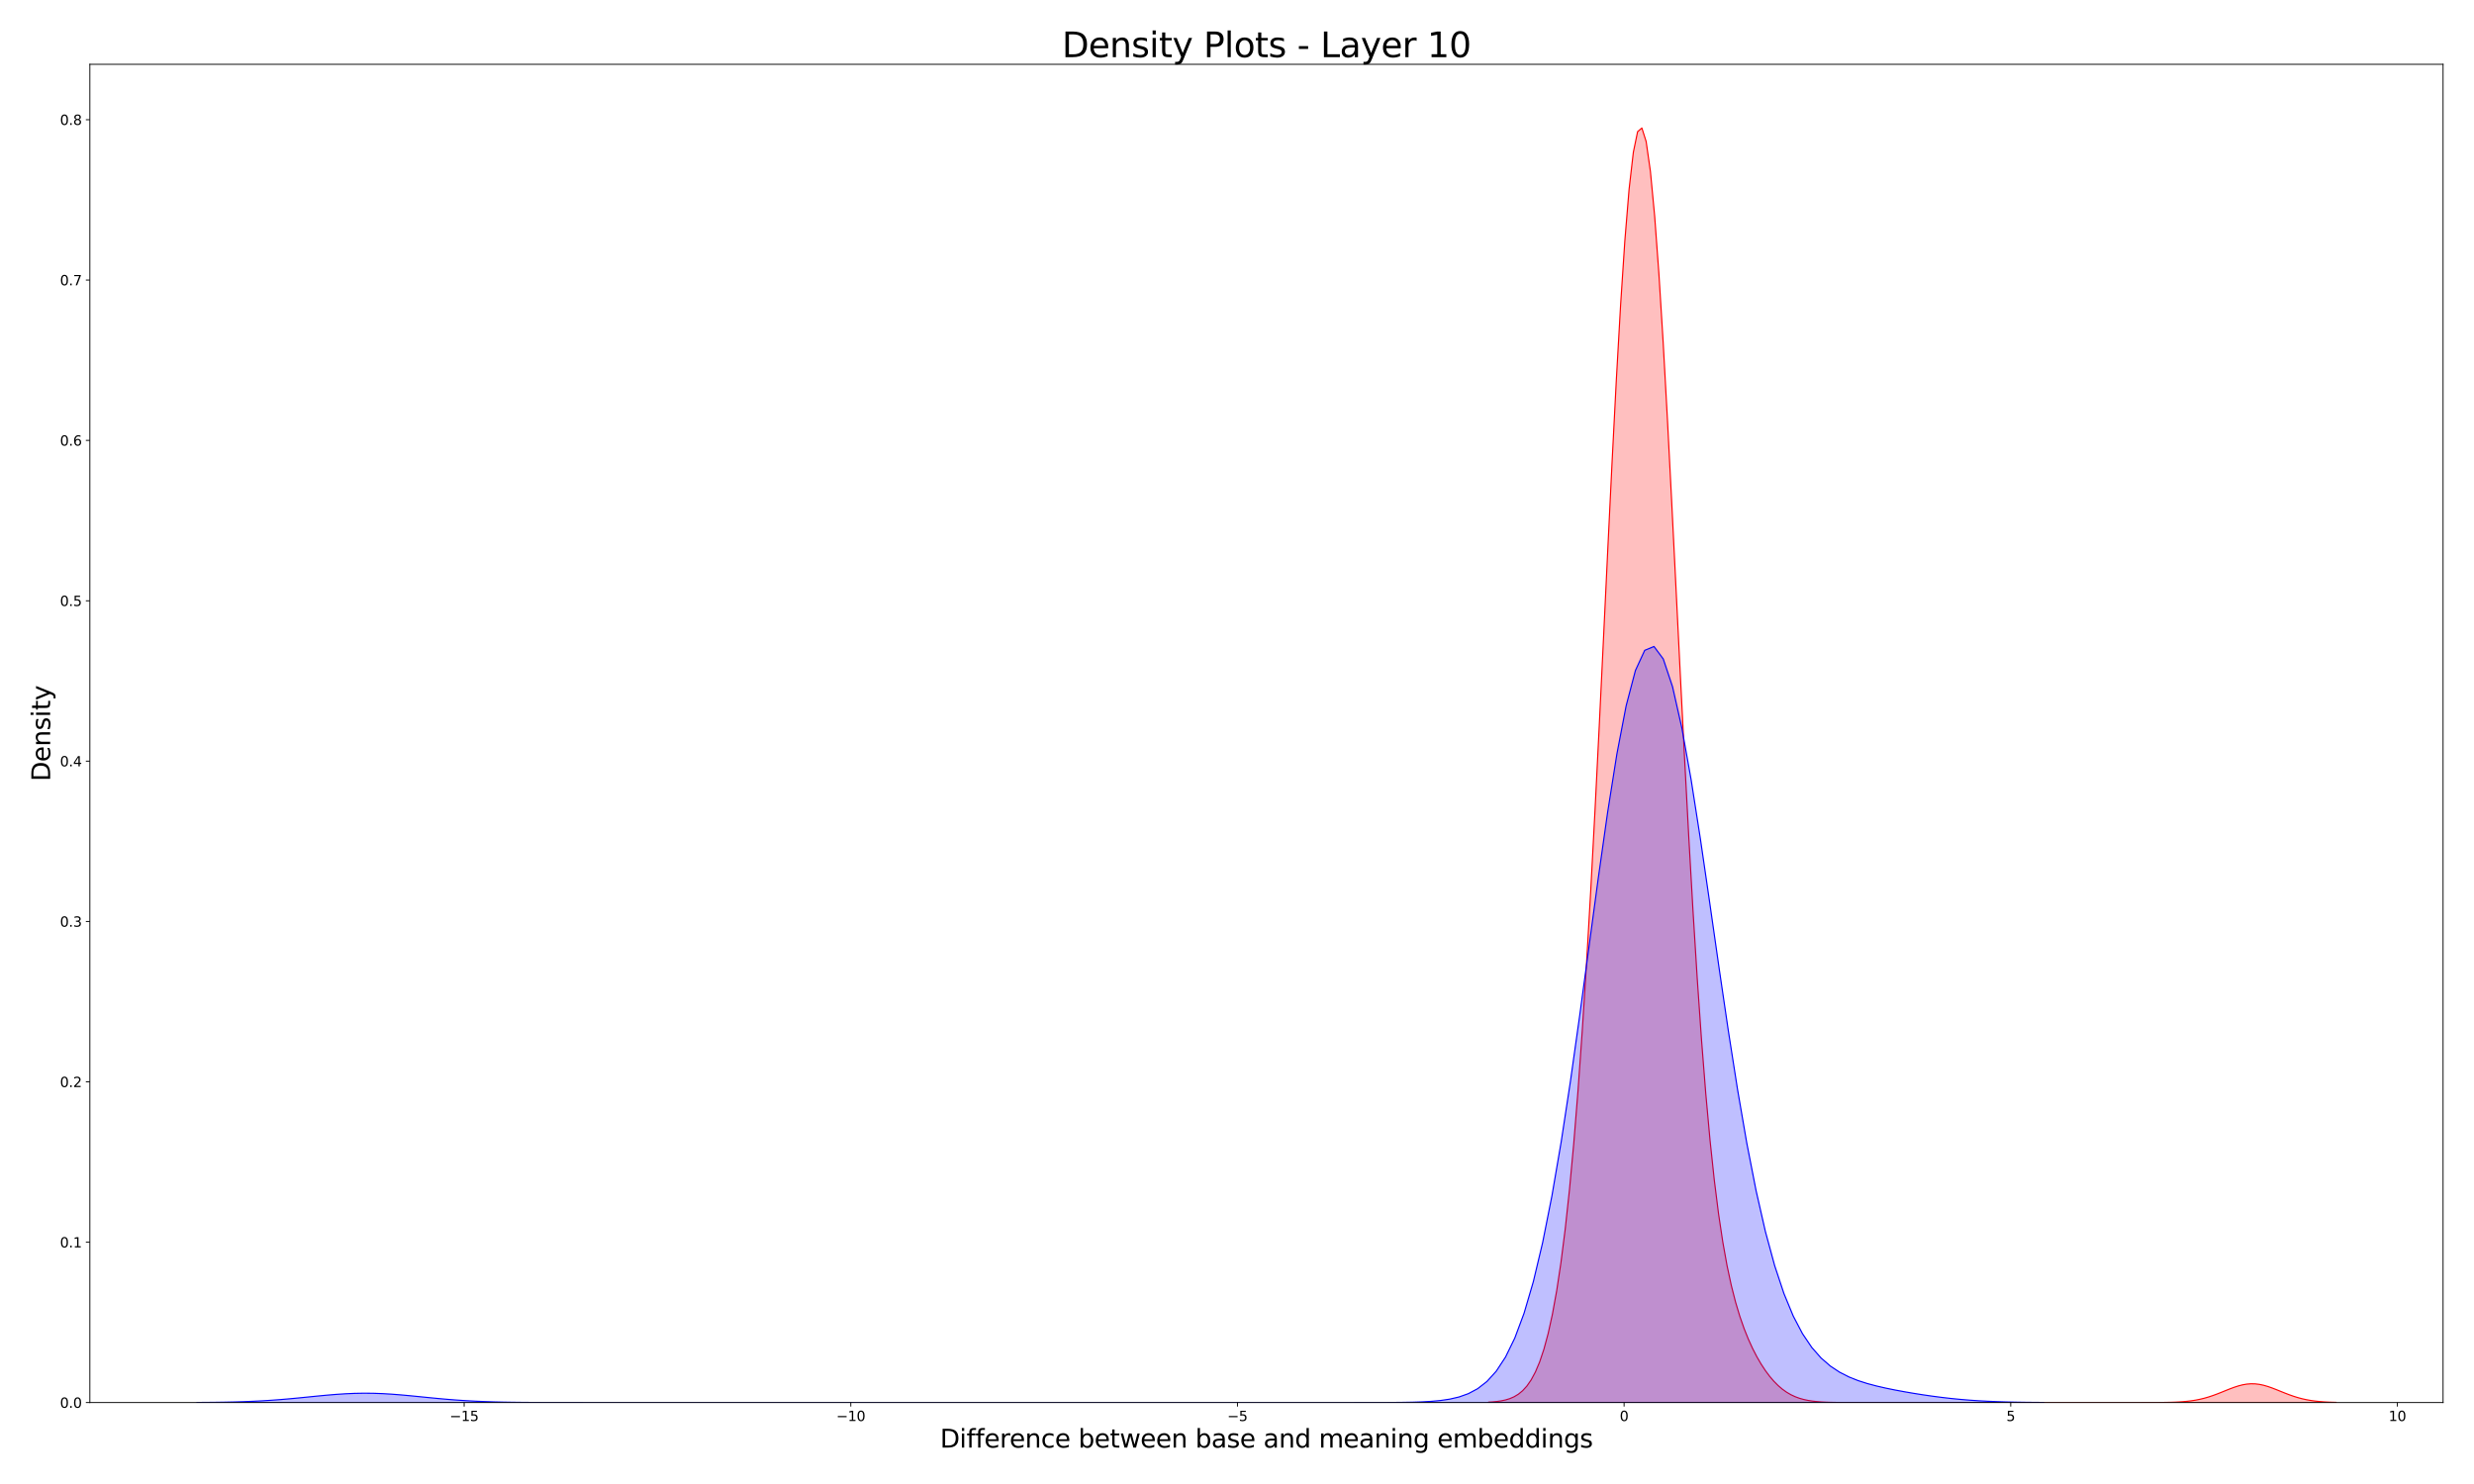 <?xml version="1.0" encoding="utf-8" standalone="no"?>
<!DOCTYPE svg PUBLIC "-//W3C//DTD SVG 1.1//EN"
  "http://www.w3.org/Graphics/SVG/1.1/DTD/svg11.dtd">
<svg xmlns:xlink="http://www.w3.org/1999/xlink" width="2160pt" height="1296pt" viewBox="0 0 2160 1296" xmlns="http://www.w3.org/2000/svg" version="1.1">
 <defs>
  <style type="text/css">*{stroke-linejoin: round; stroke-linecap: butt}</style>
 </defs>
 <g id="figure_1">
  <g id="patch_1">
   <path d="M 0 1296 
L 2160 1296 
L 2160 0 
L 0 0 
z
" style="fill: #ffffff"/>
  </g>
  <g id="axes_1">
   <g id="patch_2">
    <path d="M 78.455 1224.88 
L 2133 1224.88 
L 2133 56.16 
L 78.455 56.16 
z
" style="fill: #ffffff"/>
   </g>
   <g id="PolyCollection_1">
    <defs>
     <path id="m4f4ed0b104" d="M 1299.62 -71.498 
L 1299.62 -71.12 
L 1303.338 -71.12 
L 1307.057 -71.12 
L 1310.775 -71.12 
L 1314.494 -71.12 
L 1318.212 -71.12 
L 1321.931 -71.12 
L 1325.65 -71.12 
L 1329.368 -71.12 
L 1333.087 -71.12 
L 1336.805 -71.12 
L 1340.524 -71.12 
L 1344.242 -71.12 
L 1347.961 -71.12 
L 1351.679 -71.12 
L 1355.398 -71.12 
L 1359.116 -71.12 
L 1362.835 -71.12 
L 1366.554 -71.12 
L 1370.272 -71.12 
L 1373.991 -71.12 
L 1377.709 -71.12 
L 1381.428 -71.12 
L 1385.146 -71.12 
L 1388.865 -71.12 
L 1392.583 -71.12 
L 1396.302 -71.12 
L 1400.021 -71.12 
L 1403.739 -71.12 
L 1407.458 -71.12 
L 1411.176 -71.12 
L 1414.895 -71.12 
L 1418.613 -71.12 
L 1422.332 -71.12 
L 1426.05 -71.12 
L 1429.769 -71.12 
L 1433.488 -71.12 
L 1437.206 -71.12 
L 1440.925 -71.12 
L 1444.643 -71.12 
L 1448.362 -71.12 
L 1452.08 -71.12 
L 1455.799 -71.12 
L 1459.517 -71.12 
L 1463.236 -71.12 
L 1466.955 -71.12 
L 1470.673 -71.12 
L 1474.392 -71.12 
L 1478.11 -71.12 
L 1481.829 -71.12 
L 1485.547 -71.12 
L 1489.266 -71.12 
L 1492.984 -71.12 
L 1496.703 -71.12 
L 1500.421 -71.12 
L 1504.14 -71.12 
L 1507.859 -71.12 
L 1511.577 -71.12 
L 1515.296 -71.12 
L 1519.014 -71.12 
L 1522.733 -71.12 
L 1526.451 -71.12 
L 1530.17 -71.12 
L 1533.888 -71.12 
L 1537.607 -71.12 
L 1541.326 -71.12 
L 1545.044 -71.12 
L 1548.763 -71.12 
L 1552.481 -71.12 
L 1556.2 -71.12 
L 1559.918 -71.12 
L 1563.637 -71.12 
L 1567.355 -71.12 
L 1571.074 -71.12 
L 1574.793 -71.12 
L 1578.511 -71.12 
L 1582.23 -71.12 
L 1585.948 -71.12 
L 1589.667 -71.12 
L 1593.385 -71.12 
L 1597.104 -71.12 
L 1600.822 -71.12 
L 1604.541 -71.12 
L 1608.259 -71.12 
L 1611.978 -71.12 
L 1615.697 -71.12 
L 1619.415 -71.12 
L 1623.134 -71.12 
L 1626.852 -71.12 
L 1630.571 -71.12 
L 1634.289 -71.12 
L 1638.008 -71.12 
L 1641.726 -71.12 
L 1645.445 -71.12 
L 1649.164 -71.12 
L 1652.882 -71.12 
L 1656.601 -71.12 
L 1660.319 -71.12 
L 1664.038 -71.12 
L 1667.756 -71.12 
L 1671.475 -71.12 
L 1675.193 -71.12 
L 1678.912 -71.12 
L 1682.631 -71.12 
L 1686.349 -71.12 
L 1690.068 -71.12 
L 1693.786 -71.12 
L 1697.505 -71.12 
L 1701.223 -71.12 
L 1704.942 -71.12 
L 1708.66 -71.12 
L 1712.379 -71.12 
L 1716.098 -71.12 
L 1719.816 -71.12 
L 1723.535 -71.12 
L 1727.253 -71.12 
L 1730.972 -71.12 
L 1734.69 -71.12 
L 1738.409 -71.12 
L 1742.127 -71.12 
L 1745.846 -71.12 
L 1749.564 -71.12 
L 1753.283 -71.12 
L 1757.002 -71.12 
L 1760.72 -71.12 
L 1764.439 -71.12 
L 1768.157 -71.12 
L 1771.876 -71.12 
L 1775.594 -71.12 
L 1779.313 -71.12 
L 1783.031 -71.12 
L 1786.75 -71.12 
L 1790.469 -71.12 
L 1794.187 -71.12 
L 1797.906 -71.12 
L 1801.624 -71.12 
L 1805.343 -71.12 
L 1809.061 -71.12 
L 1812.78 -71.12 
L 1816.498 -71.12 
L 1820.217 -71.12 
L 1823.936 -71.12 
L 1827.654 -71.12 
L 1831.373 -71.12 
L 1835.091 -71.12 
L 1838.81 -71.12 
L 1842.528 -71.12 
L 1846.247 -71.12 
L 1849.965 -71.12 
L 1853.684 -71.12 
L 1857.403 -71.12 
L 1861.121 -71.12 
L 1864.84 -71.12 
L 1868.558 -71.12 
L 1872.277 -71.12 
L 1875.995 -71.12 
L 1879.714 -71.12 
L 1883.432 -71.12 
L 1887.151 -71.12 
L 1890.869 -71.12 
L 1894.588 -71.12 
L 1898.307 -71.12 
L 1902.025 -71.12 
L 1905.744 -71.12 
L 1909.462 -71.12 
L 1913.181 -71.12 
L 1916.899 -71.12 
L 1920.618 -71.12 
L 1924.336 -71.12 
L 1928.055 -71.12 
L 1931.774 -71.12 
L 1935.492 -71.12 
L 1939.211 -71.12 
L 1942.929 -71.12 
L 1946.648 -71.12 
L 1950.366 -71.12 
L 1954.085 -71.12 
L 1957.803 -71.12 
L 1961.522 -71.12 
L 1965.241 -71.12 
L 1968.959 -71.12 
L 1972.678 -71.12 
L 1976.396 -71.12 
L 1980.115 -71.12 
L 1983.833 -71.12 
L 1987.552 -71.12 
L 1991.27 -71.12 
L 1994.989 -71.12 
L 1998.708 -71.12 
L 2002.426 -71.12 
L 2006.145 -71.12 
L 2009.863 -71.12 
L 2013.582 -71.12 
L 2017.3 -71.12 
L 2021.019 -71.12 
L 2024.737 -71.12 
L 2028.456 -71.12 
L 2032.174 -71.12 
L 2035.893 -71.12 
L 2039.612 -71.12 
L 2039.612 -71.302 
L 2039.612 -71.302 
L 2035.893 -71.405 
L 2032.174 -71.554 
L 2028.456 -71.767 
L 2024.737 -72.062 
L 2021.019 -72.46 
L 2017.3 -72.982 
L 2013.582 -73.649 
L 2009.863 -74.476 
L 2006.145 -75.471 
L 2002.426 -76.632 
L 1998.708 -77.944 
L 1994.989 -79.373 
L 1991.27 -80.873 
L 1987.552 -82.382 
L 1983.833 -83.827 
L 1980.115 -85.128 
L 1976.396 -86.209 
L 1972.678 -87.001 
L 1968.959 -87.452 
L 1965.241 -87.53 
L 1961.522 -87.232 
L 1957.803 -86.577 
L 1954.085 -85.608 
L 1950.366 -84.389 
L 1946.648 -82.995 
L 1942.929 -81.503 
L 1939.211 -79.991 
L 1935.492 -78.526 
L 1931.774 -77.161 
L 1928.055 -75.934 
L 1924.336 -74.869 
L 1920.618 -73.973 
L 1916.899 -73.241 
L 1913.181 -72.661 
L 1909.462 -72.214 
L 1905.744 -71.879 
L 1902.025 -71.634 
L 1898.307 -71.46 
L 1894.588 -71.34 
L 1890.869 -71.259 
L 1887.151 -71.206 
L 1883.432 -71.172 
L 1879.714 -71.151 
L 1875.995 -71.138 
L 1872.277 -71.13 
L 1868.558 -71.125 
L 1864.84 -71.123 
L 1861.121 -71.122 
L 1857.403 -71.121 
L 1853.684 -71.12 
L 1849.965 -71.12 
L 1846.247 -71.12 
L 1842.528 -71.12 
L 1838.81 -71.12 
L 1835.091 -71.12 
L 1831.373 -71.12 
L 1827.654 -71.12 
L 1823.936 -71.12 
L 1820.217 -71.12 
L 1816.498 -71.12 
L 1812.78 -71.12 
L 1809.061 -71.12 
L 1805.343 -71.12 
L 1801.624 -71.12 
L 1797.906 -71.12 
L 1794.187 -71.12 
L 1790.469 -71.12 
L 1786.75 -71.12 
L 1783.031 -71.12 
L 1779.313 -71.12 
L 1775.594 -71.12 
L 1771.876 -71.12 
L 1768.157 -71.12 
L 1764.439 -71.12 
L 1760.72 -71.12 
L 1757.002 -71.12 
L 1753.283 -71.12 
L 1749.564 -71.12 
L 1745.846 -71.12 
L 1742.127 -71.12 
L 1738.409 -71.12 
L 1734.69 -71.12 
L 1730.972 -71.12 
L 1727.253 -71.12 
L 1723.535 -71.12 
L 1719.816 -71.12 
L 1716.098 -71.12 
L 1712.379 -71.12 
L 1708.66 -71.12 
L 1704.942 -71.12 
L 1701.223 -71.12 
L 1697.505 -71.12 
L 1693.786 -71.12 
L 1690.068 -71.12 
L 1686.349 -71.12 
L 1682.631 -71.12 
L 1678.912 -71.12 
L 1675.193 -71.12 
L 1671.475 -71.12 
L 1667.756 -71.12 
L 1664.038 -71.12 
L 1660.319 -71.12 
L 1656.601 -71.12 
L 1652.882 -71.12 
L 1649.164 -71.12 
L 1645.445 -71.12 
L 1641.726 -71.12 
L 1638.008 -71.12 
L 1634.289 -71.121 
L 1630.571 -71.122 
L 1626.852 -71.123 
L 1623.134 -71.126 
L 1619.415 -71.13 
L 1615.697 -71.138 
L 1611.978 -71.152 
L 1608.259 -71.175 
L 1604.541 -71.212 
L 1600.822 -71.272 
L 1597.104 -71.363 
L 1593.385 -71.503 
L 1589.667 -71.709 
L 1585.948 -72.007 
L 1582.23 -72.43 
L 1578.511 -73.016 
L 1574.793 -73.809 
L 1571.074 -74.862 
L 1567.355 -76.227 
L 1563.637 -77.964 
L 1559.918 -80.127 
L 1556.2 -82.772 
L 1552.481 -85.945 
L 1548.763 -89.691 
L 1545.044 -94.043 
L 1541.326 -99.038 
L 1537.607 -104.712 
L 1533.888 -111.118 
L 1530.17 -118.335 
L 1526.451 -126.487 
L 1522.733 -135.757 
L 1519.014 -146.407 
L 1515.296 -158.79 
L 1511.577 -173.357 
L 1507.859 -190.656 
L 1504.14 -211.316 
L 1500.421 -236.017 
L 1496.703 -265.45 
L 1492.984 -300.258 
L 1489.266 -340.974 
L 1485.547 -387.947 
L 1481.829 -441.279 
L 1478.11 -500.762 
L 1474.392 -565.837 
L 1470.673 -635.567 
L 1466.955 -708.639 
L 1463.236 -783.384 
L 1459.517 -857.833 
L 1455.799 -929.787 
L 1452.08 -996.914 
L 1448.362 -1056.862 
L 1444.643 -1107.383 
L 1440.925 -1146.466 
L 1437.206 -1172.459 
L 1433.488 -1184.187 
L 1429.769 -1181.041 
L 1426.05 -1163.038 
L 1422.332 -1130.83 
L 1418.613 -1085.678 
L 1414.895 -1029.366 
L 1411.176 -964.086 
L 1407.458 -892.282 
L 1403.739 -816.489 
L 1400.021 -739.169 
L 1396.302 -662.566 
L 1392.583 -588.598 
L 1388.865 -518.786 
L 1385.146 -454.225 
L 1381.428 -395.599 
L 1377.709 -343.224 
L 1373.991 -297.111 
L 1370.272 -257.037 
L 1366.554 -222.619 
L 1362.835 -193.378 
L 1359.116 -168.79 
L 1355.398 -148.321 
L 1351.679 -131.455 
L 1347.961 -117.708 
L 1344.242 -106.631 
L 1340.524 -97.818 
L 1336.805 -90.9 
L 1333.087 -85.55 
L 1329.368 -81.477 
L 1325.65 -78.429 
L 1321.931 -76.187 
L 1318.212 -74.57 
L 1314.494 -73.425 
L 1310.775 -72.631 
L 1307.057 -72.091 
L 1303.338 -71.732 
L 1299.62 -71.498 
z
" style="stroke: #ff0000"/>
    </defs>
    <g clip-path="url(#p5b74d6dab8)">
     <use xlink:href="#m4f4ed0b104" x="0" y="1296" style="fill: #ff0000; fill-opacity: 0.25; stroke: #ff0000"/>
    </g>
   </g>
   <g id="PolyCollection_2">
    <defs>
     <path id="m09d100e7b0" d="M 171.843 -71.211 
L 171.843 -71.12 
L 179.947 -71.12 
L 188.05 -71.12 
L 196.154 -71.12 
L 204.257 -71.12 
L 212.36 -71.12 
L 220.464 -71.12 
L 228.567 -71.12 
L 236.671 -71.12 
L 244.774 -71.12 
L 252.877 -71.12 
L 260.981 -71.12 
L 269.084 -71.12 
L 277.188 -71.12 
L 285.291 -71.12 
L 293.394 -71.12 
L 301.498 -71.12 
L 309.601 -71.12 
L 317.704 -71.12 
L 325.808 -71.12 
L 333.911 -71.12 
L 342.015 -71.12 
L 350.118 -71.12 
L 358.221 -71.12 
L 366.325 -71.12 
L 374.428 -71.12 
L 382.532 -71.12 
L 390.635 -71.12 
L 398.738 -71.12 
L 406.842 -71.12 
L 414.945 -71.12 
L 423.049 -71.12 
L 431.152 -71.12 
L 439.255 -71.12 
L 447.359 -71.12 
L 455.462 -71.12 
L 463.566 -71.12 
L 471.669 -71.12 
L 479.772 -71.12 
L 487.876 -71.12 
L 495.979 -71.12 
L 504.082 -71.12 
L 512.186 -71.12 
L 520.289 -71.12 
L 528.393 -71.12 
L 536.496 -71.12 
L 544.599 -71.12 
L 552.703 -71.12 
L 560.806 -71.12 
L 568.91 -71.12 
L 577.013 -71.12 
L 585.116 -71.12 
L 593.22 -71.12 
L 601.323 -71.12 
L 609.427 -71.12 
L 617.53 -71.12 
L 625.633 -71.12 
L 633.737 -71.12 
L 641.84 -71.12 
L 649.944 -71.12 
L 658.047 -71.12 
L 666.15 -71.12 
L 674.254 -71.12 
L 682.357 -71.12 
L 690.46 -71.12 
L 698.564 -71.12 
L 706.667 -71.12 
L 714.771 -71.12 
L 722.874 -71.12 
L 730.977 -71.12 
L 739.081 -71.12 
L 747.184 -71.12 
L 755.288 -71.12 
L 763.391 -71.12 
L 771.494 -71.12 
L 779.598 -71.12 
L 787.701 -71.12 
L 795.805 -71.12 
L 803.908 -71.12 
L 812.011 -71.12 
L 820.115 -71.12 
L 828.218 -71.12 
L 836.322 -71.12 
L 844.425 -71.12 
L 852.528 -71.12 
L 860.632 -71.12 
L 868.735 -71.12 
L 876.839 -71.12 
L 884.942 -71.12 
L 893.045 -71.12 
L 901.149 -71.12 
L 909.252 -71.12 
L 917.355 -71.12 
L 925.459 -71.12 
L 933.562 -71.12 
L 941.666 -71.12 
L 949.769 -71.12 
L 957.872 -71.12 
L 965.976 -71.12 
L 974.079 -71.12 
L 982.183 -71.12 
L 990.286 -71.12 
L 998.389 -71.12 
L 1006.493 -71.12 
L 1014.596 -71.12 
L 1022.7 -71.12 
L 1030.803 -71.12 
L 1038.906 -71.12 
L 1047.01 -71.12 
L 1055.113 -71.12 
L 1063.217 -71.12 
L 1071.32 -71.12 
L 1079.423 -71.12 
L 1087.527 -71.12 
L 1095.63 -71.12 
L 1103.733 -71.12 
L 1111.837 -71.12 
L 1119.94 -71.12 
L 1128.044 -71.12 
L 1136.147 -71.12 
L 1144.25 -71.12 
L 1152.354 -71.12 
L 1160.457 -71.12 
L 1168.561 -71.12 
L 1176.664 -71.12 
L 1184.767 -71.12 
L 1192.871 -71.12 
L 1200.974 -71.12 
L 1209.078 -71.12 
L 1217.181 -71.12 
L 1225.284 -71.12 
L 1233.388 -71.12 
L 1241.491 -71.12 
L 1249.595 -71.12 
L 1257.698 -71.12 
L 1265.801 -71.12 
L 1273.905 -71.12 
L 1282.008 -71.12 
L 1290.112 -71.12 
L 1298.215 -71.12 
L 1306.318 -71.12 
L 1314.422 -71.12 
L 1322.525 -71.12 
L 1330.628 -71.12 
L 1338.732 -71.12 
L 1346.835 -71.12 
L 1354.939 -71.12 
L 1363.042 -71.12 
L 1371.145 -71.12 
L 1379.249 -71.12 
L 1387.352 -71.12 
L 1395.456 -71.12 
L 1403.559 -71.12 
L 1411.662 -71.12 
L 1419.766 -71.12 
L 1427.869 -71.12 
L 1435.973 -71.12 
L 1444.076 -71.12 
L 1452.179 -71.12 
L 1460.283 -71.12 
L 1468.386 -71.12 
L 1476.49 -71.12 
L 1484.593 -71.12 
L 1492.696 -71.12 
L 1500.8 -71.12 
L 1508.903 -71.12 
L 1517.006 -71.12 
L 1525.11 -71.12 
L 1533.213 -71.12 
L 1541.317 -71.12 
L 1549.42 -71.12 
L 1557.523 -71.12 
L 1565.627 -71.12 
L 1573.73 -71.12 
L 1581.834 -71.12 
L 1589.937 -71.12 
L 1598.04 -71.12 
L 1606.144 -71.12 
L 1614.247 -71.12 
L 1622.351 -71.12 
L 1630.454 -71.12 
L 1638.557 -71.12 
L 1646.661 -71.12 
L 1654.764 -71.12 
L 1662.868 -71.12 
L 1670.971 -71.12 
L 1679.074 -71.12 
L 1687.178 -71.12 
L 1695.281 -71.12 
L 1703.385 -71.12 
L 1711.488 -71.12 
L 1719.591 -71.12 
L 1727.695 -71.12 
L 1735.798 -71.12 
L 1743.901 -71.12 
L 1752.005 -71.12 
L 1760.108 -71.12 
L 1768.212 -71.12 
L 1776.315 -71.12 
L 1784.418 -71.12 
L 1784.418 -71.212 
L 1784.418 -71.212 
L 1776.315 -71.269 
L 1768.212 -71.355 
L 1760.108 -71.481 
L 1752.005 -71.661 
L 1743.901 -71.909 
L 1735.798 -72.242 
L 1727.695 -72.676 
L 1719.591 -73.224 
L 1711.488 -73.896 
L 1703.385 -74.699 
L 1695.281 -75.633 
L 1687.178 -76.691 
L 1679.074 -77.865 
L 1670.971 -79.147 
L 1662.868 -80.536 
L 1654.764 -82.04 
L 1646.661 -83.689 
L 1638.557 -85.54 
L 1630.454 -87.69 
L 1622.351 -90.279 
L 1614.247 -93.505 
L 1606.144 -97.631 
L 1598.04 -103 
L 1589.937 -110.037 
L 1581.834 -119.257 
L 1573.73 -131.259 
L 1565.627 -146.71 
L 1557.523 -166.309 
L 1549.42 -190.731 
L 1541.317 -220.554 
L 1533.213 -256.158 
L 1525.11 -297.62 
L 1517.006 -344.611 
L 1508.903 -396.307 
L 1500.8 -451.337 
L 1492.696 -507.787 
L 1484.593 -563.267 
L 1476.49 -615.051 
L 1468.386 -660.283 
L 1460.283 -696.22 
L 1452.179 -720.507 
L 1444.076 -731.419 
L 1435.973 -728.062 
L 1427.869 -710.482 
L 1419.766 -679.673 
L 1411.662 -637.483 
L 1403.559 -586.418 
L 1395.456 -529.393 
L 1387.352 -469.441 
L 1379.249 -409.449 
L 1371.145 -351.924 
L 1363.042 -298.835 
L 1354.939 -251.54 
L 1346.835 -210.777 
L 1338.732 -176.734 
L 1330.628 -149.15 
L 1322.525 -127.442 
L 1314.422 -110.839 
L 1306.318 -98.487 
L 1298.215 -89.544 
L 1290.112 -83.24 
L 1282.008 -78.911 
L 1273.905 -76.015 
L 1265.801 -74.125 
L 1257.698 -72.923 
L 1249.595 -72.178 
L 1241.491 -71.727 
L 1233.388 -71.46 
L 1225.284 -71.306 
L 1217.181 -71.22 
L 1209.078 -71.172 
L 1200.974 -71.147 
L 1192.871 -71.133 
L 1184.767 -71.127 
L 1176.664 -71.123 
L 1168.561 -71.121 
L 1160.457 -71.121 
L 1152.354 -71.12 
L 1144.25 -71.12 
L 1136.147 -71.12 
L 1128.044 -71.12 
L 1119.94 -71.12 
L 1111.837 -71.12 
L 1103.733 -71.12 
L 1095.63 -71.12 
L 1087.527 -71.12 
L 1079.423 -71.12 
L 1071.32 -71.12 
L 1063.217 -71.12 
L 1055.113 -71.12 
L 1047.01 -71.12 
L 1038.906 -71.12 
L 1030.803 -71.12 
L 1022.7 -71.12 
L 1014.596 -71.12 
L 1006.493 -71.12 
L 998.389 -71.12 
L 990.286 -71.12 
L 982.183 -71.12 
L 974.079 -71.12 
L 965.976 -71.12 
L 957.872 -71.12 
L 949.769 -71.12 
L 941.666 -71.12 
L 933.562 -71.12 
L 925.459 -71.12 
L 917.355 -71.12 
L 909.252 -71.12 
L 901.149 -71.12 
L 893.045 -71.12 
L 884.942 -71.12 
L 876.839 -71.12 
L 868.735 -71.12 
L 860.632 -71.12 
L 852.528 -71.12 
L 844.425 -71.12 
L 836.322 -71.12 
L 828.218 -71.12 
L 820.115 -71.12 
L 812.011 -71.12 
L 803.908 -71.12 
L 795.805 -71.12 
L 787.701 -71.12 
L 779.598 -71.12 
L 771.494 -71.12 
L 763.391 -71.12 
L 755.288 -71.12 
L 747.184 -71.12 
L 739.081 -71.12 
L 730.977 -71.12 
L 722.874 -71.12 
L 714.771 -71.12 
L 706.667 -71.12 
L 698.564 -71.12 
L 690.46 -71.12 
L 682.357 -71.12 
L 674.254 -71.12 
L 666.15 -71.12 
L 658.047 -71.12 
L 649.944 -71.12 
L 641.84 -71.12 
L 633.737 -71.12 
L 625.633 -71.12 
L 617.53 -71.12 
L 609.427 -71.12 
L 601.323 -71.12 
L 593.22 -71.12 
L 585.116 -71.12 
L 577.013 -71.12 
L 568.91 -71.12 
L 560.806 -71.12 
L 552.703 -71.12 
L 544.599 -71.12 
L 536.496 -71.12 
L 528.393 -71.121 
L 520.289 -71.122 
L 512.186 -71.124 
L 504.082 -71.127 
L 495.979 -71.132 
L 487.876 -71.142 
L 479.772 -71.158 
L 471.669 -71.185 
L 463.566 -71.227 
L 455.462 -71.291 
L 447.359 -71.388 
L 439.255 -71.527 
L 431.152 -71.721 
L 423.049 -71.985 
L 414.945 -72.331 
L 406.842 -72.77 
L 398.738 -73.307 
L 390.635 -73.941 
L 382.532 -74.661 
L 374.428 -75.445 
L 366.325 -76.261 
L 358.221 -77.066 
L 350.118 -77.812 
L 342.015 -78.449 
L 333.911 -78.931 
L 325.808 -79.221 
L 317.704 -79.295 
L 309.601 -79.148 
L 301.498 -78.792 
L 293.394 -78.254 
L 285.291 -77.575 
L 277.188 -76.804 
L 269.084 -75.99 
L 260.981 -75.181 
L 252.877 -74.415 
L 244.774 -73.721 
L 236.671 -73.118 
L 228.567 -72.614 
L 220.464 -72.207 
L 212.36 -71.889 
L 204.257 -71.65 
L 196.154 -71.475 
L 188.05 -71.352 
L 179.947 -71.267 
L 171.843 -71.211 
z
" style="stroke: #0000ff"/>
    </defs>
    <g clip-path="url(#p5b74d6dab8)">
     <use xlink:href="#m09d100e7b0" x="0" y="1296" style="fill: #0000ff; fill-opacity: 0.25; stroke: #0000ff"/>
    </g>
   </g>
   <g id="matplotlib.axis_1">
    <g id="xtick_1">
     <g id="line2d_1">
      <defs>
       <path id="ma0d7db241f" d="M 0 0 
L 0 3.5 
" style="stroke: #000000; stroke-width: 0.8"/>
      </defs>
      <g>
       <use xlink:href="#ma0d7db241f" x="405.238" y="1224.88" style="stroke: #000000; stroke-width: 0.8"/>
      </g>
     </g>
     <g id="text_1">
      <!-- −15 -->
      <g transform="translate(392.575 1240.998) scale(0.12 -0.12)">
       <defs>
        <path id="DejaVuSans-2212" d="M 678 2272 
L 4684 2272 
L 4684 1741 
L 678 1741 
L 678 2272 
z
" transform="scale(0.016)"/>
        <path id="DejaVuSans-31" d="M 794 531 
L 1825 531 
L 1825 4091 
L 703 3866 
L 703 4441 
L 1819 4666 
L 2450 4666 
L 2450 531 
L 3481 531 
L 3481 0 
L 794 0 
L 794 531 
z
" transform="scale(0.016)"/>
        <path id="DejaVuSans-35" d="M 691 4666 
L 3169 4666 
L 3169 4134 
L 1269 4134 
L 1269 2991 
Q 1406 3038 1543 3061 
Q 1681 3084 1819 3084 
Q 2600 3084 3056 2656 
Q 3513 2228 3513 1497 
Q 3513 744 3044 326 
Q 2575 -91 1722 -91 
Q 1428 -91 1123 -41 
Q 819 9 494 109 
L 494 744 
Q 775 591 1075 516 
Q 1375 441 1709 441 
Q 2250 441 2565 725 
Q 2881 1009 2881 1497 
Q 2881 1984 2565 2268 
Q 2250 2553 1709 2553 
Q 1456 2553 1204 2497 
Q 953 2441 691 2322 
L 691 4666 
z
" transform="scale(0.016)"/>
       </defs>
       <use xlink:href="#DejaVuSans-2212"/>
       <use xlink:href="#DejaVuSans-31" x="83.789"/>
       <use xlink:href="#DejaVuSans-35" x="147.412"/>
      </g>
     </g>
    </g>
    <g id="xtick_2">
     <g id="line2d_2">
      <g>
       <use xlink:href="#ma0d7db241f" x="742.81" y="1224.88" style="stroke: #000000; stroke-width: 0.8"/>
      </g>
     </g>
     <g id="text_2">
      <!-- −10 -->
      <g transform="translate(730.147 1240.998) scale(0.12 -0.12)">
       <defs>
        <path id="DejaVuSans-30" d="M 2034 4250 
Q 1547 4250 1301 3770 
Q 1056 3291 1056 2328 
Q 1056 1369 1301 889 
Q 1547 409 2034 409 
Q 2525 409 2770 889 
Q 3016 1369 3016 2328 
Q 3016 3291 2770 3770 
Q 2525 4250 2034 4250 
z
M 2034 4750 
Q 2819 4750 3233 4129 
Q 3647 3509 3647 2328 
Q 3647 1150 3233 529 
Q 2819 -91 2034 -91 
Q 1250 -91 836 529 
Q 422 1150 422 2328 
Q 422 3509 836 4129 
Q 1250 4750 2034 4750 
z
" transform="scale(0.016)"/>
       </defs>
       <use xlink:href="#DejaVuSans-2212"/>
       <use xlink:href="#DejaVuSans-31" x="83.789"/>
       <use xlink:href="#DejaVuSans-30" x="147.412"/>
      </g>
     </g>
    </g>
    <g id="xtick_3">
     <g id="line2d_3">
      <g>
       <use xlink:href="#ma0d7db241f" x="1080.383" y="1224.88" style="stroke: #000000; stroke-width: 0.8"/>
      </g>
     </g>
     <g id="text_3">
      <!-- −5 -->
      <g transform="translate(1071.537 1240.998) scale(0.12 -0.12)">
       <use xlink:href="#DejaVuSans-2212"/>
       <use xlink:href="#DejaVuSans-35" x="83.789"/>
      </g>
     </g>
    </g>
    <g id="xtick_4">
     <g id="line2d_4">
      <g>
       <use xlink:href="#ma0d7db241f" x="1417.955" y="1224.88" style="stroke: #000000; stroke-width: 0.8"/>
      </g>
     </g>
     <g id="text_4">
      <!-- 0 -->
      <g transform="translate(1414.137 1240.998) scale(0.12 -0.12)">
       <use xlink:href="#DejaVuSans-30"/>
      </g>
     </g>
    </g>
    <g id="xtick_5">
     <g id="line2d_5">
      <g>
       <use xlink:href="#ma0d7db241f" x="1755.527" y="1224.88" style="stroke: #000000; stroke-width: 0.8"/>
      </g>
     </g>
     <g id="text_5">
      <!-- 5 -->
      <g transform="translate(1751.71 1240.998) scale(0.12 -0.12)">
       <use xlink:href="#DejaVuSans-35"/>
      </g>
     </g>
    </g>
    <g id="xtick_6">
     <g id="line2d_6">
      <g>
       <use xlink:href="#ma0d7db241f" x="2093.1" y="1224.88" style="stroke: #000000; stroke-width: 0.8"/>
      </g>
     </g>
     <g id="text_6">
      <!-- 10 -->
      <g transform="translate(2085.465 1240.998) scale(0.12 -0.12)">
       <use xlink:href="#DejaVuSans-31"/>
       <use xlink:href="#DejaVuSans-30" x="63.623"/>
      </g>
     </g>
    </g>
    <g id="text_7">
     <!-- Difference between base and meaning embeddings -->
     <g transform="translate(820.743 1264.21) scale(0.22 -0.22)">
      <defs>
       <path id="DejaVuSans-44" d="M 1259 4147 
L 1259 519 
L 2022 519 
Q 2988 519 3436 956 
Q 3884 1394 3884 2338 
Q 3884 3275 3436 3711 
Q 2988 4147 2022 4147 
L 1259 4147 
z
M 628 4666 
L 1925 4666 
Q 3281 4666 3915 4102 
Q 4550 3538 4550 2338 
Q 4550 1131 3912 565 
Q 3275 0 1925 0 
L 628 0 
L 628 4666 
z
" transform="scale(0.016)"/>
       <path id="DejaVuSans-69" d="M 603 3500 
L 1178 3500 
L 1178 0 
L 603 0 
L 603 3500 
z
M 603 4863 
L 1178 4863 
L 1178 4134 
L 603 4134 
L 603 4863 
z
" transform="scale(0.016)"/>
       <path id="DejaVuSans-66" d="M 2375 4863 
L 2375 4384 
L 1825 4384 
Q 1516 4384 1395 4259 
Q 1275 4134 1275 3809 
L 1275 3500 
L 2222 3500 
L 2222 3053 
L 1275 3053 
L 1275 0 
L 697 0 
L 697 3053 
L 147 3053 
L 147 3500 
L 697 3500 
L 697 3744 
Q 697 4328 969 4595 
Q 1241 4863 1831 4863 
L 2375 4863 
z
" transform="scale(0.016)"/>
       <path id="DejaVuSans-65" d="M 3597 1894 
L 3597 1613 
L 953 1613 
Q 991 1019 1311 708 
Q 1631 397 2203 397 
Q 2534 397 2845 478 
Q 3156 559 3463 722 
L 3463 178 
Q 3153 47 2828 -22 
Q 2503 -91 2169 -91 
Q 1331 -91 842 396 
Q 353 884 353 1716 
Q 353 2575 817 3079 
Q 1281 3584 2069 3584 
Q 2775 3584 3186 3129 
Q 3597 2675 3597 1894 
z
M 3022 2063 
Q 3016 2534 2758 2815 
Q 2500 3097 2075 3097 
Q 1594 3097 1305 2825 
Q 1016 2553 972 2059 
L 3022 2063 
z
" transform="scale(0.016)"/>
       <path id="DejaVuSans-72" d="M 2631 2963 
Q 2534 3019 2420 3045 
Q 2306 3072 2169 3072 
Q 1681 3072 1420 2755 
Q 1159 2438 1159 1844 
L 1159 0 
L 581 0 
L 581 3500 
L 1159 3500 
L 1159 2956 
Q 1341 3275 1631 3429 
Q 1922 3584 2338 3584 
Q 2397 3584 2469 3576 
Q 2541 3569 2628 3553 
L 2631 2963 
z
" transform="scale(0.016)"/>
       <path id="DejaVuSans-6e" d="M 3513 2113 
L 3513 0 
L 2938 0 
L 2938 2094 
Q 2938 2591 2744 2837 
Q 2550 3084 2163 3084 
Q 1697 3084 1428 2787 
Q 1159 2491 1159 1978 
L 1159 0 
L 581 0 
L 581 3500 
L 1159 3500 
L 1159 2956 
Q 1366 3272 1645 3428 
Q 1925 3584 2291 3584 
Q 2894 3584 3203 3211 
Q 3513 2838 3513 2113 
z
" transform="scale(0.016)"/>
       <path id="DejaVuSans-63" d="M 3122 3366 
L 3122 2828 
Q 2878 2963 2633 3030 
Q 2388 3097 2138 3097 
Q 1578 3097 1268 2742 
Q 959 2388 959 1747 
Q 959 1106 1268 751 
Q 1578 397 2138 397 
Q 2388 397 2633 464 
Q 2878 531 3122 666 
L 3122 134 
Q 2881 22 2623 -34 
Q 2366 -91 2075 -91 
Q 1284 -91 818 406 
Q 353 903 353 1747 
Q 353 2603 823 3093 
Q 1294 3584 2113 3584 
Q 2378 3584 2631 3529 
Q 2884 3475 3122 3366 
z
" transform="scale(0.016)"/>
       <path id="DejaVuSans-20" transform="scale(0.016)"/>
       <path id="DejaVuSans-62" d="M 3116 1747 
Q 3116 2381 2855 2742 
Q 2594 3103 2138 3103 
Q 1681 3103 1420 2742 
Q 1159 2381 1159 1747 
Q 1159 1113 1420 752 
Q 1681 391 2138 391 
Q 2594 391 2855 752 
Q 3116 1113 3116 1747 
z
M 1159 2969 
Q 1341 3281 1617 3432 
Q 1894 3584 2278 3584 
Q 2916 3584 3314 3078 
Q 3713 2572 3713 1747 
Q 3713 922 3314 415 
Q 2916 -91 2278 -91 
Q 1894 -91 1617 61 
Q 1341 213 1159 525 
L 1159 0 
L 581 0 
L 581 4863 
L 1159 4863 
L 1159 2969 
z
" transform="scale(0.016)"/>
       <path id="DejaVuSans-74" d="M 1172 4494 
L 1172 3500 
L 2356 3500 
L 2356 3053 
L 1172 3053 
L 1172 1153 
Q 1172 725 1289 603 
Q 1406 481 1766 481 
L 2356 481 
L 2356 0 
L 1766 0 
Q 1100 0 847 248 
Q 594 497 594 1153 
L 594 3053 
L 172 3053 
L 172 3500 
L 594 3500 
L 594 4494 
L 1172 4494 
z
" transform="scale(0.016)"/>
       <path id="DejaVuSans-77" d="M 269 3500 
L 844 3500 
L 1563 769 
L 2278 3500 
L 2956 3500 
L 3675 769 
L 4391 3500 
L 4966 3500 
L 4050 0 
L 3372 0 
L 2619 2869 
L 1863 0 
L 1184 0 
L 269 3500 
z
" transform="scale(0.016)"/>
       <path id="DejaVuSans-61" d="M 2194 1759 
Q 1497 1759 1228 1600 
Q 959 1441 959 1056 
Q 959 750 1161 570 
Q 1363 391 1709 391 
Q 2188 391 2477 730 
Q 2766 1069 2766 1631 
L 2766 1759 
L 2194 1759 
z
M 3341 1997 
L 3341 0 
L 2766 0 
L 2766 531 
Q 2569 213 2275 61 
Q 1981 -91 1556 -91 
Q 1019 -91 701 211 
Q 384 513 384 1019 
Q 384 1609 779 1909 
Q 1175 2209 1959 2209 
L 2766 2209 
L 2766 2266 
Q 2766 2663 2505 2880 
Q 2244 3097 1772 3097 
Q 1472 3097 1187 3025 
Q 903 2953 641 2809 
L 641 3341 
Q 956 3463 1253 3523 
Q 1550 3584 1831 3584 
Q 2591 3584 2966 3190 
Q 3341 2797 3341 1997 
z
" transform="scale(0.016)"/>
       <path id="DejaVuSans-73" d="M 2834 3397 
L 2834 2853 
Q 2591 2978 2328 3040 
Q 2066 3103 1784 3103 
Q 1356 3103 1142 2972 
Q 928 2841 928 2578 
Q 928 2378 1081 2264 
Q 1234 2150 1697 2047 
L 1894 2003 
Q 2506 1872 2764 1633 
Q 3022 1394 3022 966 
Q 3022 478 2636 193 
Q 2250 -91 1575 -91 
Q 1294 -91 989 -36 
Q 684 19 347 128 
L 347 722 
Q 666 556 975 473 
Q 1284 391 1588 391 
Q 1994 391 2212 530 
Q 2431 669 2431 922 
Q 2431 1156 2273 1281 
Q 2116 1406 1581 1522 
L 1381 1569 
Q 847 1681 609 1914 
Q 372 2147 372 2553 
Q 372 3047 722 3315 
Q 1072 3584 1716 3584 
Q 2034 3584 2315 3537 
Q 2597 3491 2834 3397 
z
" transform="scale(0.016)"/>
       <path id="DejaVuSans-64" d="M 2906 2969 
L 2906 4863 
L 3481 4863 
L 3481 0 
L 2906 0 
L 2906 525 
Q 2725 213 2448 61 
Q 2172 -91 1784 -91 
Q 1150 -91 751 415 
Q 353 922 353 1747 
Q 353 2572 751 3078 
Q 1150 3584 1784 3584 
Q 2172 3584 2448 3432 
Q 2725 3281 2906 2969 
z
M 947 1747 
Q 947 1113 1208 752 
Q 1469 391 1925 391 
Q 2381 391 2643 752 
Q 2906 1113 2906 1747 
Q 2906 2381 2643 2742 
Q 2381 3103 1925 3103 
Q 1469 3103 1208 2742 
Q 947 2381 947 1747 
z
" transform="scale(0.016)"/>
       <path id="DejaVuSans-6d" d="M 3328 2828 
Q 3544 3216 3844 3400 
Q 4144 3584 4550 3584 
Q 5097 3584 5394 3201 
Q 5691 2819 5691 2113 
L 5691 0 
L 5113 0 
L 5113 2094 
Q 5113 2597 4934 2840 
Q 4756 3084 4391 3084 
Q 3944 3084 3684 2787 
Q 3425 2491 3425 1978 
L 3425 0 
L 2847 0 
L 2847 2094 
Q 2847 2600 2669 2842 
Q 2491 3084 2119 3084 
Q 1678 3084 1418 2786 
Q 1159 2488 1159 1978 
L 1159 0 
L 581 0 
L 581 3500 
L 1159 3500 
L 1159 2956 
Q 1356 3278 1631 3431 
Q 1906 3584 2284 3584 
Q 2666 3584 2933 3390 
Q 3200 3197 3328 2828 
z
" transform="scale(0.016)"/>
       <path id="DejaVuSans-67" d="M 2906 1791 
Q 2906 2416 2648 2759 
Q 2391 3103 1925 3103 
Q 1463 3103 1205 2759 
Q 947 2416 947 1791 
Q 947 1169 1205 825 
Q 1463 481 1925 481 
Q 2391 481 2648 825 
Q 2906 1169 2906 1791 
z
M 3481 434 
Q 3481 -459 3084 -895 
Q 2688 -1331 1869 -1331 
Q 1566 -1331 1297 -1286 
Q 1028 -1241 775 -1147 
L 775 -588 
Q 1028 -725 1275 -790 
Q 1522 -856 1778 -856 
Q 2344 -856 2625 -561 
Q 2906 -266 2906 331 
L 2906 616 
Q 2728 306 2450 153 
Q 2172 0 1784 0 
Q 1141 0 747 490 
Q 353 981 353 1791 
Q 353 2603 747 3093 
Q 1141 3584 1784 3584 
Q 2172 3584 2450 3431 
Q 2728 3278 2906 2969 
L 2906 3500 
L 3481 3500 
L 3481 434 
z
" transform="scale(0.016)"/>
      </defs>
      <use xlink:href="#DejaVuSans-44"/>
      <use xlink:href="#DejaVuSans-69" x="77.002"/>
      <use xlink:href="#DejaVuSans-66" x="104.785"/>
      <use xlink:href="#DejaVuSans-66" x="139.99"/>
      <use xlink:href="#DejaVuSans-65" x="175.195"/>
      <use xlink:href="#DejaVuSans-72" x="236.719"/>
      <use xlink:href="#DejaVuSans-65" x="275.582"/>
      <use xlink:href="#DejaVuSans-6e" x="337.105"/>
      <use xlink:href="#DejaVuSans-63" x="400.484"/>
      <use xlink:href="#DejaVuSans-65" x="455.465"/>
      <use xlink:href="#DejaVuSans-20" x="516.988"/>
      <use xlink:href="#DejaVuSans-62" x="548.775"/>
      <use xlink:href="#DejaVuSans-65" x="612.252"/>
      <use xlink:href="#DejaVuSans-74" x="673.775"/>
      <use xlink:href="#DejaVuSans-77" x="712.984"/>
      <use xlink:href="#DejaVuSans-65" x="794.771"/>
      <use xlink:href="#DejaVuSans-65" x="856.295"/>
      <use xlink:href="#DejaVuSans-6e" x="917.818"/>
      <use xlink:href="#DejaVuSans-20" x="981.197"/>
      <use xlink:href="#DejaVuSans-62" x="1012.984"/>
      <use xlink:href="#DejaVuSans-61" x="1076.461"/>
      <use xlink:href="#DejaVuSans-73" x="1137.74"/>
      <use xlink:href="#DejaVuSans-65" x="1189.84"/>
      <use xlink:href="#DejaVuSans-20" x="1251.363"/>
      <use xlink:href="#DejaVuSans-61" x="1283.15"/>
      <use xlink:href="#DejaVuSans-6e" x="1344.43"/>
      <use xlink:href="#DejaVuSans-64" x="1407.809"/>
      <use xlink:href="#DejaVuSans-20" x="1471.285"/>
      <use xlink:href="#DejaVuSans-6d" x="1503.072"/>
      <use xlink:href="#DejaVuSans-65" x="1600.484"/>
      <use xlink:href="#DejaVuSans-61" x="1662.008"/>
      <use xlink:href="#DejaVuSans-6e" x="1723.287"/>
      <use xlink:href="#DejaVuSans-69" x="1786.666"/>
      <use xlink:href="#DejaVuSans-6e" x="1814.449"/>
      <use xlink:href="#DejaVuSans-67" x="1877.828"/>
      <use xlink:href="#DejaVuSans-20" x="1941.305"/>
      <use xlink:href="#DejaVuSans-65" x="1973.092"/>
      <use xlink:href="#DejaVuSans-6d" x="2034.615"/>
      <use xlink:href="#DejaVuSans-62" x="2132.027"/>
      <use xlink:href="#DejaVuSans-65" x="2195.504"/>
      <use xlink:href="#DejaVuSans-64" x="2257.027"/>
      <use xlink:href="#DejaVuSans-64" x="2320.504"/>
      <use xlink:href="#DejaVuSans-69" x="2383.98"/>
      <use xlink:href="#DejaVuSans-6e" x="2411.764"/>
      <use xlink:href="#DejaVuSans-67" x="2475.143"/>
      <use xlink:href="#DejaVuSans-73" x="2538.619"/>
     </g>
    </g>
   </g>
   <g id="matplotlib.axis_2">
    <g id="ytick_1">
     <g id="line2d_7">
      <defs>
       <path id="med53256f10" d="M 0 0 
L -3.5 0 
" style="stroke: #000000; stroke-width: 0.8"/>
      </defs>
      <g>
       <use xlink:href="#med53256f10" x="78.455" y="1224.88" style="stroke: #000000; stroke-width: 0.8"/>
      </g>
     </g>
     <g id="text_8">
      <!-- 0.0 -->
      <g transform="translate(52.371 1229.439) scale(0.12 -0.12)">
       <defs>
        <path id="DejaVuSans-2e" d="M 684 794 
L 1344 794 
L 1344 0 
L 684 0 
L 684 794 
z
" transform="scale(0.016)"/>
       </defs>
       <use xlink:href="#DejaVuSans-30"/>
       <use xlink:href="#DejaVuSans-2e" x="63.623"/>
       <use xlink:href="#DejaVuSans-30" x="95.41"/>
      </g>
     </g>
    </g>
    <g id="ytick_2">
     <g id="line2d_8">
      <g>
       <use xlink:href="#med53256f10" x="78.455" y="1084.837" style="stroke: #000000; stroke-width: 0.8"/>
      </g>
     </g>
     <g id="text_9">
      <!-- 0.1 -->
      <g transform="translate(52.371 1089.396) scale(0.12 -0.12)">
       <use xlink:href="#DejaVuSans-30"/>
       <use xlink:href="#DejaVuSans-2e" x="63.623"/>
       <use xlink:href="#DejaVuSans-31" x="95.41"/>
      </g>
     </g>
    </g>
    <g id="ytick_3">
     <g id="line2d_9">
      <g>
       <use xlink:href="#med53256f10" x="78.455" y="944.793" style="stroke: #000000; stroke-width: 0.8"/>
      </g>
     </g>
     <g id="text_10">
      <!-- 0.2 -->
      <g transform="translate(52.371 949.352) scale(0.12 -0.12)">
       <defs>
        <path id="DejaVuSans-32" d="M 1228 531 
L 3431 531 
L 3431 0 
L 469 0 
L 469 531 
Q 828 903 1448 1529 
Q 2069 2156 2228 2338 
Q 2531 2678 2651 2914 
Q 2772 3150 2772 3378 
Q 2772 3750 2511 3984 
Q 2250 4219 1831 4219 
Q 1534 4219 1204 4116 
Q 875 4013 500 3803 
L 500 4441 
Q 881 4594 1212 4672 
Q 1544 4750 1819 4750 
Q 2544 4750 2975 4387 
Q 3406 4025 3406 3419 
Q 3406 3131 3298 2873 
Q 3191 2616 2906 2266 
Q 2828 2175 2409 1742 
Q 1991 1309 1228 531 
z
" transform="scale(0.016)"/>
       </defs>
       <use xlink:href="#DejaVuSans-30"/>
       <use xlink:href="#DejaVuSans-2e" x="63.623"/>
       <use xlink:href="#DejaVuSans-32" x="95.41"/>
      </g>
     </g>
    </g>
    <g id="ytick_4">
     <g id="line2d_10">
      <g>
       <use xlink:href="#med53256f10" x="78.455" y="804.75" style="stroke: #000000; stroke-width: 0.8"/>
      </g>
     </g>
     <g id="text_11">
      <!-- 0.3 -->
      <g transform="translate(52.371 809.309) scale(0.12 -0.12)">
       <defs>
        <path id="DejaVuSans-33" d="M 2597 2516 
Q 3050 2419 3304 2112 
Q 3559 1806 3559 1356 
Q 3559 666 3084 287 
Q 2609 -91 1734 -91 
Q 1441 -91 1130 -33 
Q 819 25 488 141 
L 488 750 
Q 750 597 1062 519 
Q 1375 441 1716 441 
Q 2309 441 2620 675 
Q 2931 909 2931 1356 
Q 2931 1769 2642 2001 
Q 2353 2234 1838 2234 
L 1294 2234 
L 1294 2753 
L 1863 2753 
Q 2328 2753 2575 2939 
Q 2822 3125 2822 3475 
Q 2822 3834 2567 4026 
Q 2313 4219 1838 4219 
Q 1578 4219 1281 4162 
Q 984 4106 628 3988 
L 628 4550 
Q 988 4650 1302 4700 
Q 1616 4750 1894 4750 
Q 2613 4750 3031 4423 
Q 3450 4097 3450 3541 
Q 3450 3153 3228 2886 
Q 3006 2619 2597 2516 
z
" transform="scale(0.016)"/>
       </defs>
       <use xlink:href="#DejaVuSans-30"/>
       <use xlink:href="#DejaVuSans-2e" x="63.623"/>
       <use xlink:href="#DejaVuSans-33" x="95.41"/>
      </g>
     </g>
    </g>
    <g id="ytick_5">
     <g id="line2d_11">
      <g>
       <use xlink:href="#med53256f10" x="78.455" y="664.706" style="stroke: #000000; stroke-width: 0.8"/>
      </g>
     </g>
     <g id="text_12">
      <!-- 0.4 -->
      <g transform="translate(52.371 669.265) scale(0.12 -0.12)">
       <defs>
        <path id="DejaVuSans-34" d="M 2419 4116 
L 825 1625 
L 2419 1625 
L 2419 4116 
z
M 2253 4666 
L 3047 4666 
L 3047 1625 
L 3713 1625 
L 3713 1100 
L 3047 1100 
L 3047 0 
L 2419 0 
L 2419 1100 
L 313 1100 
L 313 1709 
L 2253 4666 
z
" transform="scale(0.016)"/>
       </defs>
       <use xlink:href="#DejaVuSans-30"/>
       <use xlink:href="#DejaVuSans-2e" x="63.623"/>
       <use xlink:href="#DejaVuSans-34" x="95.41"/>
      </g>
     </g>
    </g>
    <g id="ytick_6">
     <g id="line2d_12">
      <g>
       <use xlink:href="#med53256f10" x="78.455" y="524.663" style="stroke: #000000; stroke-width: 0.8"/>
      </g>
     </g>
     <g id="text_13">
      <!-- 0.5 -->
      <g transform="translate(52.371 529.222) scale(0.12 -0.12)">
       <use xlink:href="#DejaVuSans-30"/>
       <use xlink:href="#DejaVuSans-2e" x="63.623"/>
       <use xlink:href="#DejaVuSans-35" x="95.41"/>
      </g>
     </g>
    </g>
    <g id="ytick_7">
     <g id="line2d_13">
      <g>
       <use xlink:href="#med53256f10" x="78.455" y="384.619" style="stroke: #000000; stroke-width: 0.8"/>
      </g>
     </g>
     <g id="text_14">
      <!-- 0.6 -->
      <g transform="translate(52.371 389.178) scale(0.12 -0.12)">
       <defs>
        <path id="DejaVuSans-36" d="M 2113 2584 
Q 1688 2584 1439 2293 
Q 1191 2003 1191 1497 
Q 1191 994 1439 701 
Q 1688 409 2113 409 
Q 2538 409 2786 701 
Q 3034 994 3034 1497 
Q 3034 2003 2786 2293 
Q 2538 2584 2113 2584 
z
M 3366 4563 
L 3366 3988 
Q 3128 4100 2886 4159 
Q 2644 4219 2406 4219 
Q 1781 4219 1451 3797 
Q 1122 3375 1075 2522 
Q 1259 2794 1537 2939 
Q 1816 3084 2150 3084 
Q 2853 3084 3261 2657 
Q 3669 2231 3669 1497 
Q 3669 778 3244 343 
Q 2819 -91 2113 -91 
Q 1303 -91 875 529 
Q 447 1150 447 2328 
Q 447 3434 972 4092 
Q 1497 4750 2381 4750 
Q 2619 4750 2861 4703 
Q 3103 4656 3366 4563 
z
" transform="scale(0.016)"/>
       </defs>
       <use xlink:href="#DejaVuSans-30"/>
       <use xlink:href="#DejaVuSans-2e" x="63.623"/>
       <use xlink:href="#DejaVuSans-36" x="95.41"/>
      </g>
     </g>
    </g>
    <g id="ytick_8">
     <g id="line2d_14">
      <g>
       <use xlink:href="#med53256f10" x="78.455" y="244.576" style="stroke: #000000; stroke-width: 0.8"/>
      </g>
     </g>
     <g id="text_15">
      <!-- 0.7 -->
      <g transform="translate(52.371 249.135) scale(0.12 -0.12)">
       <defs>
        <path id="DejaVuSans-37" d="M 525 4666 
L 3525 4666 
L 3525 4397 
L 1831 0 
L 1172 0 
L 2766 4134 
L 525 4134 
L 525 4666 
z
" transform="scale(0.016)"/>
       </defs>
       <use xlink:href="#DejaVuSans-30"/>
       <use xlink:href="#DejaVuSans-2e" x="63.623"/>
       <use xlink:href="#DejaVuSans-37" x="95.41"/>
      </g>
     </g>
    </g>
    <g id="ytick_9">
     <g id="line2d_15">
      <g>
       <use xlink:href="#med53256f10" x="78.455" y="104.532" style="stroke: #000000; stroke-width: 0.8"/>
      </g>
     </g>
     <g id="text_16">
      <!-- 0.8 -->
      <g transform="translate(52.371 109.091) scale(0.12 -0.12)">
       <defs>
        <path id="DejaVuSans-38" d="M 2034 2216 
Q 1584 2216 1326 1975 
Q 1069 1734 1069 1313 
Q 1069 891 1326 650 
Q 1584 409 2034 409 
Q 2484 409 2743 651 
Q 3003 894 3003 1313 
Q 3003 1734 2745 1975 
Q 2488 2216 2034 2216 
z
M 1403 2484 
Q 997 2584 770 2862 
Q 544 3141 544 3541 
Q 544 4100 942 4425 
Q 1341 4750 2034 4750 
Q 2731 4750 3128 4425 
Q 3525 4100 3525 3541 
Q 3525 3141 3298 2862 
Q 3072 2584 2669 2484 
Q 3125 2378 3379 2068 
Q 3634 1759 3634 1313 
Q 3634 634 3220 271 
Q 2806 -91 2034 -91 
Q 1263 -91 848 271 
Q 434 634 434 1313 
Q 434 1759 690 2068 
Q 947 2378 1403 2484 
z
M 1172 3481 
Q 1172 3119 1398 2916 
Q 1625 2713 2034 2713 
Q 2441 2713 2670 2916 
Q 2900 3119 2900 3481 
Q 2900 3844 2670 4047 
Q 2441 4250 2034 4250 
Q 1625 4250 1398 4047 
Q 1172 3844 1172 3481 
z
" transform="scale(0.016)"/>
       </defs>
       <use xlink:href="#DejaVuSans-30"/>
       <use xlink:href="#DejaVuSans-2e" x="63.623"/>
       <use xlink:href="#DejaVuSans-38" x="95.41"/>
      </g>
     </g>
    </g>
    <g id="text_17">
     <!-- Density -->
     <g transform="translate(43.796 682.339) rotate(-90) scale(0.22 -0.22)">
      <defs>
       <path id="DejaVuSans-79" d="M 2059 -325 
Q 1816 -950 1584 -1140 
Q 1353 -1331 966 -1331 
L 506 -1331 
L 506 -850 
L 844 -850 
Q 1081 -850 1212 -737 
Q 1344 -625 1503 -206 
L 1606 56 
L 191 3500 
L 800 3500 
L 1894 763 
L 2988 3500 
L 3597 3500 
L 2059 -325 
z
" transform="scale(0.016)"/>
      </defs>
      <use xlink:href="#DejaVuSans-44"/>
      <use xlink:href="#DejaVuSans-65" x="77.002"/>
      <use xlink:href="#DejaVuSans-6e" x="138.525"/>
      <use xlink:href="#DejaVuSans-73" x="201.904"/>
      <use xlink:href="#DejaVuSans-69" x="254.004"/>
      <use xlink:href="#DejaVuSans-74" x="281.787"/>
      <use xlink:href="#DejaVuSans-79" x="320.996"/>
     </g>
    </g>
   </g>
   <g id="patch_3">
    <path d="M 78.455 1224.88 
L 78.455 56.16 
" style="fill: none; stroke: #000000; stroke-width: 0.8; stroke-linejoin: miter; stroke-linecap: square"/>
   </g>
   <g id="patch_4">
    <path d="M 2133 1224.88 
L 2133 56.16 
" style="fill: none; stroke: #000000; stroke-width: 0.8; stroke-linejoin: miter; stroke-linecap: square"/>
   </g>
   <g id="patch_5">
    <path d="M 78.455 1224.88 
L 2133 1224.88 
" style="fill: none; stroke: #000000; stroke-width: 0.8; stroke-linejoin: miter; stroke-linecap: square"/>
   </g>
   <g id="patch_6">
    <path d="M 78.455 56.16 
L 2133 56.16 
" style="fill: none; stroke: #000000; stroke-width: 0.8; stroke-linejoin: miter; stroke-linecap: square"/>
   </g>
   <g id="text_18">
    <!-- Density Plots - Layer 10 -->
    <g transform="translate(927.225 49.921) scale(0.3 -0.3)">
     <defs>
      <path id="DejaVuSans-50" d="M 1259 4147 
L 1259 2394 
L 2053 2394 
Q 2494 2394 2734 2622 
Q 2975 2850 2975 3272 
Q 2975 3691 2734 3919 
Q 2494 4147 2053 4147 
L 1259 4147 
z
M 628 4666 
L 2053 4666 
Q 2838 4666 3239 4311 
Q 3641 3956 3641 3272 
Q 3641 2581 3239 2228 
Q 2838 1875 2053 1875 
L 1259 1875 
L 1259 0 
L 628 0 
L 628 4666 
z
" transform="scale(0.016)"/>
      <path id="DejaVuSans-6c" d="M 603 4863 
L 1178 4863 
L 1178 0 
L 603 0 
L 603 4863 
z
" transform="scale(0.016)"/>
      <path id="DejaVuSans-6f" d="M 1959 3097 
Q 1497 3097 1228 2736 
Q 959 2375 959 1747 
Q 959 1119 1226 758 
Q 1494 397 1959 397 
Q 2419 397 2687 759 
Q 2956 1122 2956 1747 
Q 2956 2369 2687 2733 
Q 2419 3097 1959 3097 
z
M 1959 3584 
Q 2709 3584 3137 3096 
Q 3566 2609 3566 1747 
Q 3566 888 3137 398 
Q 2709 -91 1959 -91 
Q 1206 -91 779 398 
Q 353 888 353 1747 
Q 353 2609 779 3096 
Q 1206 3584 1959 3584 
z
" transform="scale(0.016)"/>
      <path id="DejaVuSans-2d" d="M 313 2009 
L 1997 2009 
L 1997 1497 
L 313 1497 
L 313 2009 
z
" transform="scale(0.016)"/>
      <path id="DejaVuSans-4c" d="M 628 4666 
L 1259 4666 
L 1259 531 
L 3531 531 
L 3531 0 
L 628 0 
L 628 4666 
z
" transform="scale(0.016)"/>
     </defs>
     <use xlink:href="#DejaVuSans-44"/>
     <use xlink:href="#DejaVuSans-65" x="77.002"/>
     <use xlink:href="#DejaVuSans-6e" x="138.525"/>
     <use xlink:href="#DejaVuSans-73" x="201.904"/>
     <use xlink:href="#DejaVuSans-69" x="254.004"/>
     <use xlink:href="#DejaVuSans-74" x="281.787"/>
     <use xlink:href="#DejaVuSans-79" x="320.996"/>
     <use xlink:href="#DejaVuSans-20" x="380.176"/>
     <use xlink:href="#DejaVuSans-50" x="411.963"/>
     <use xlink:href="#DejaVuSans-6c" x="472.266"/>
     <use xlink:href="#DejaVuSans-6f" x="500.049"/>
     <use xlink:href="#DejaVuSans-74" x="561.23"/>
     <use xlink:href="#DejaVuSans-73" x="600.439"/>
     <use xlink:href="#DejaVuSans-20" x="652.539"/>
     <use xlink:href="#DejaVuSans-2d" x="684.326"/>
     <use xlink:href="#DejaVuSans-20" x="720.41"/>
     <use xlink:href="#DejaVuSans-4c" x="752.197"/>
     <use xlink:href="#DejaVuSans-61" x="807.91"/>
     <use xlink:href="#DejaVuSans-79" x="869.189"/>
     <use xlink:href="#DejaVuSans-65" x="928.369"/>
     <use xlink:href="#DejaVuSans-72" x="989.893"/>
     <use xlink:href="#DejaVuSans-20" x="1031.006"/>
     <use xlink:href="#DejaVuSans-31" x="1062.793"/>
     <use xlink:href="#DejaVuSans-30" x="1126.416"/>
    </g>
   </g>
  </g>
 </g>
 <defs>
  <clipPath id="p5b74d6dab8">
   <rect x="78.455" y="56.16" width="2054.545" height="1168.72"/>
  </clipPath>
 </defs>
</svg>

